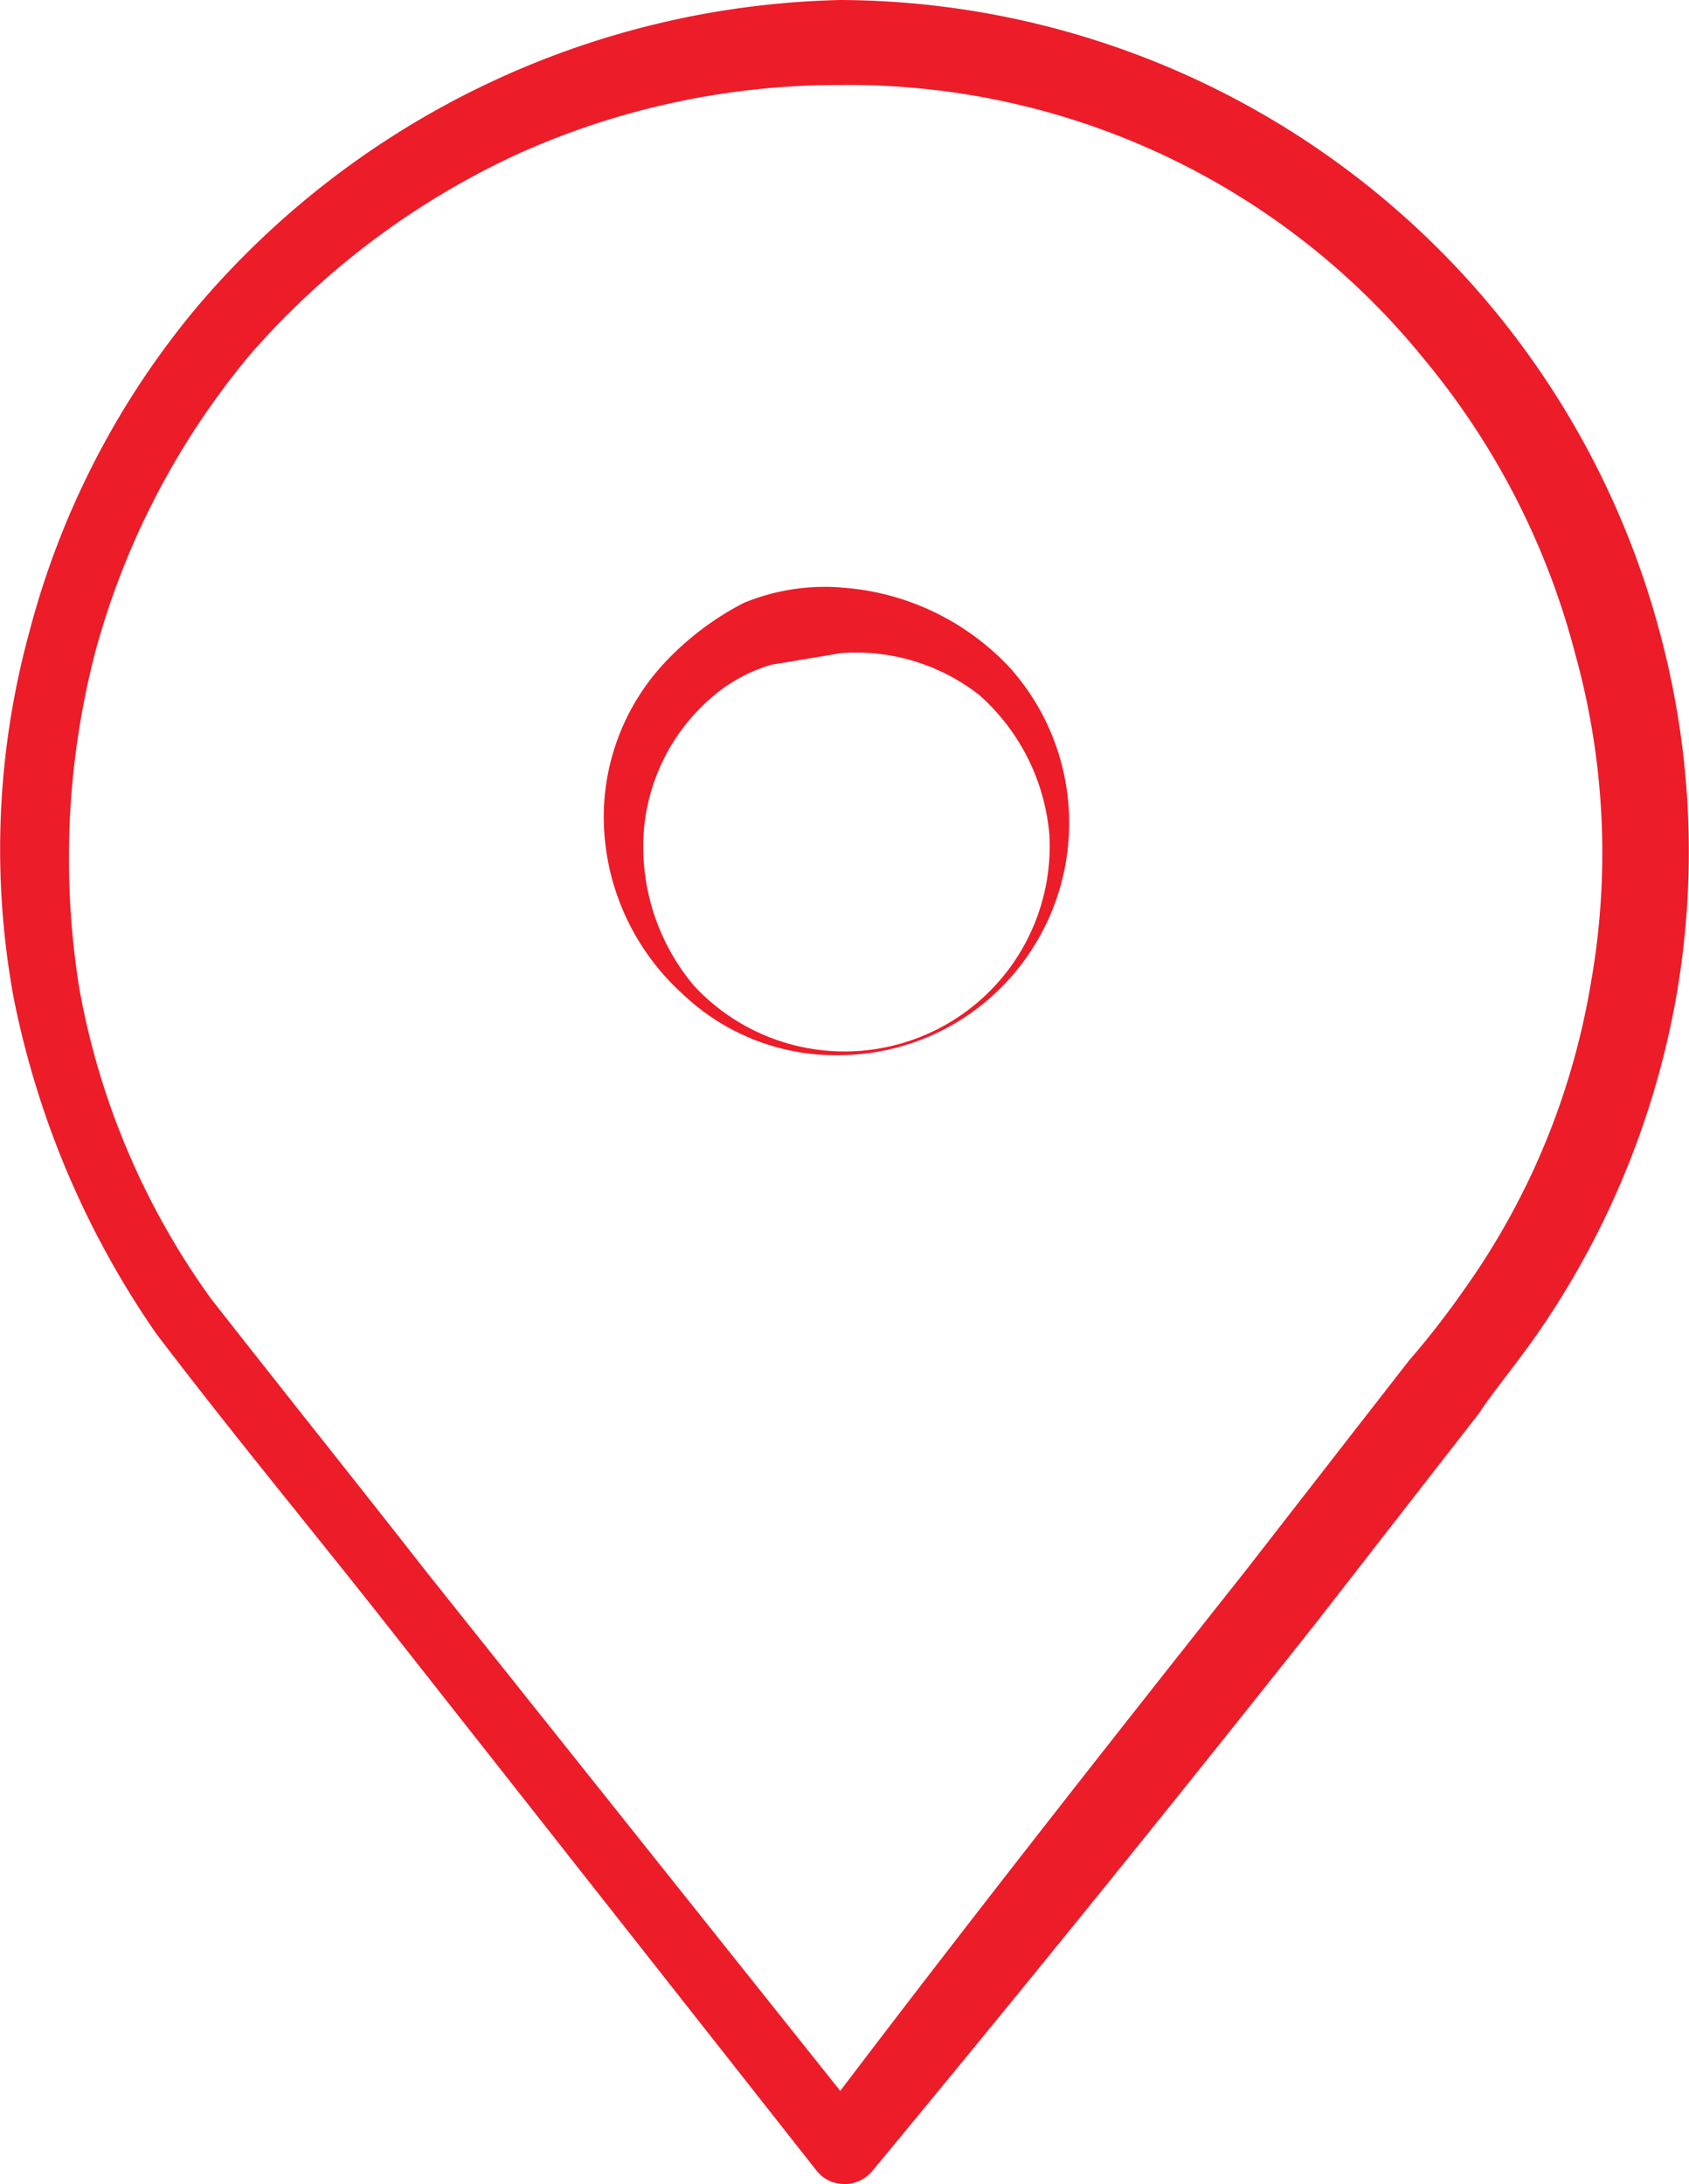 <svg xmlns="http://www.w3.org/2000/svg" width="23.994" height="31.031" viewBox="0 0 23.994 31.031"><defs><style>.a{fill:#ed1c29;}</style></defs><g transform="translate(8.586 8.332)"><path class="a" d="M18.944,16.122l-.988.165a2.291,2.291,0,0,0-.879.494,2.8,2.8,0,0,0-.933,1.922,3.071,3.071,0,0,0,.714,2.141A2.915,2.915,0,0,0,21.909,18.7a2.988,2.988,0,0,0-.988-1.977A2.832,2.832,0,0,0,18.944,16.122Zm0-.933a3.606,3.606,0,0,1,2.416,1.153,3.31,3.31,0,0,1-.22,4.612,3.265,3.265,0,0,1-2.2.879,3.15,3.15,0,0,1-2.251-.879,3.4,3.4,0,0,1-1.1-2.251,3.212,3.212,0,0,1,.879-2.471,4.114,4.114,0,0,1,1.1-.824A3.01,3.01,0,0,1,18.944,15.188Z" transform="translate(-15.588 -15.174)"/></g><g transform="translate(0 0)"><path class="a" d="M11.893,1.208A11.053,11.053,0,0,0,7.281,2.2,11.325,11.325,0,0,0,3.492,5.052,11.129,11.129,0,0,0,1.3,9.279a11.661,11.661,0,0,0-.22,4.777,10.772,10.772,0,0,0,1.867,4.393c.988,1.263,2.087,2.636,3.075,3.9l6.26,7.852h-.769c2.032-2.69,4.063-5.271,6.15-7.907L19.2,20.316l.769-.988a12.061,12.061,0,0,0,.769-.988A10.454,10.454,0,0,0,22.545,14a10.58,10.58,0,0,0-.22-4.722,10.791,10.791,0,0,0-2.141-4.173A10.519,10.519,0,0,0,11.893,1.208Zm0-1.208A12.1,12.1,0,0,1,23.534,9a11.974,11.974,0,0,1,.22,5.216,12.124,12.124,0,0,1-2.032,4.832c-.275.384-.549.714-.769,1.043l-.769.988-1.537,1.977c-2.087,2.636-4.173,5.216-6.314,7.8h0a.513.513,0,0,1-.714.055l-.055-.055h0L5.3,22.9c-1.043-1.318-2.087-2.581-3.13-3.953A12.718,12.718,0,0,1,.143,14.166,11.692,11.692,0,0,1,.362,9,11.892,11.892,0,0,1,2.723,4.393,12.339,12.339,0,0,1,11.893,0Z" transform="translate(0.049 0)"/></g></svg>